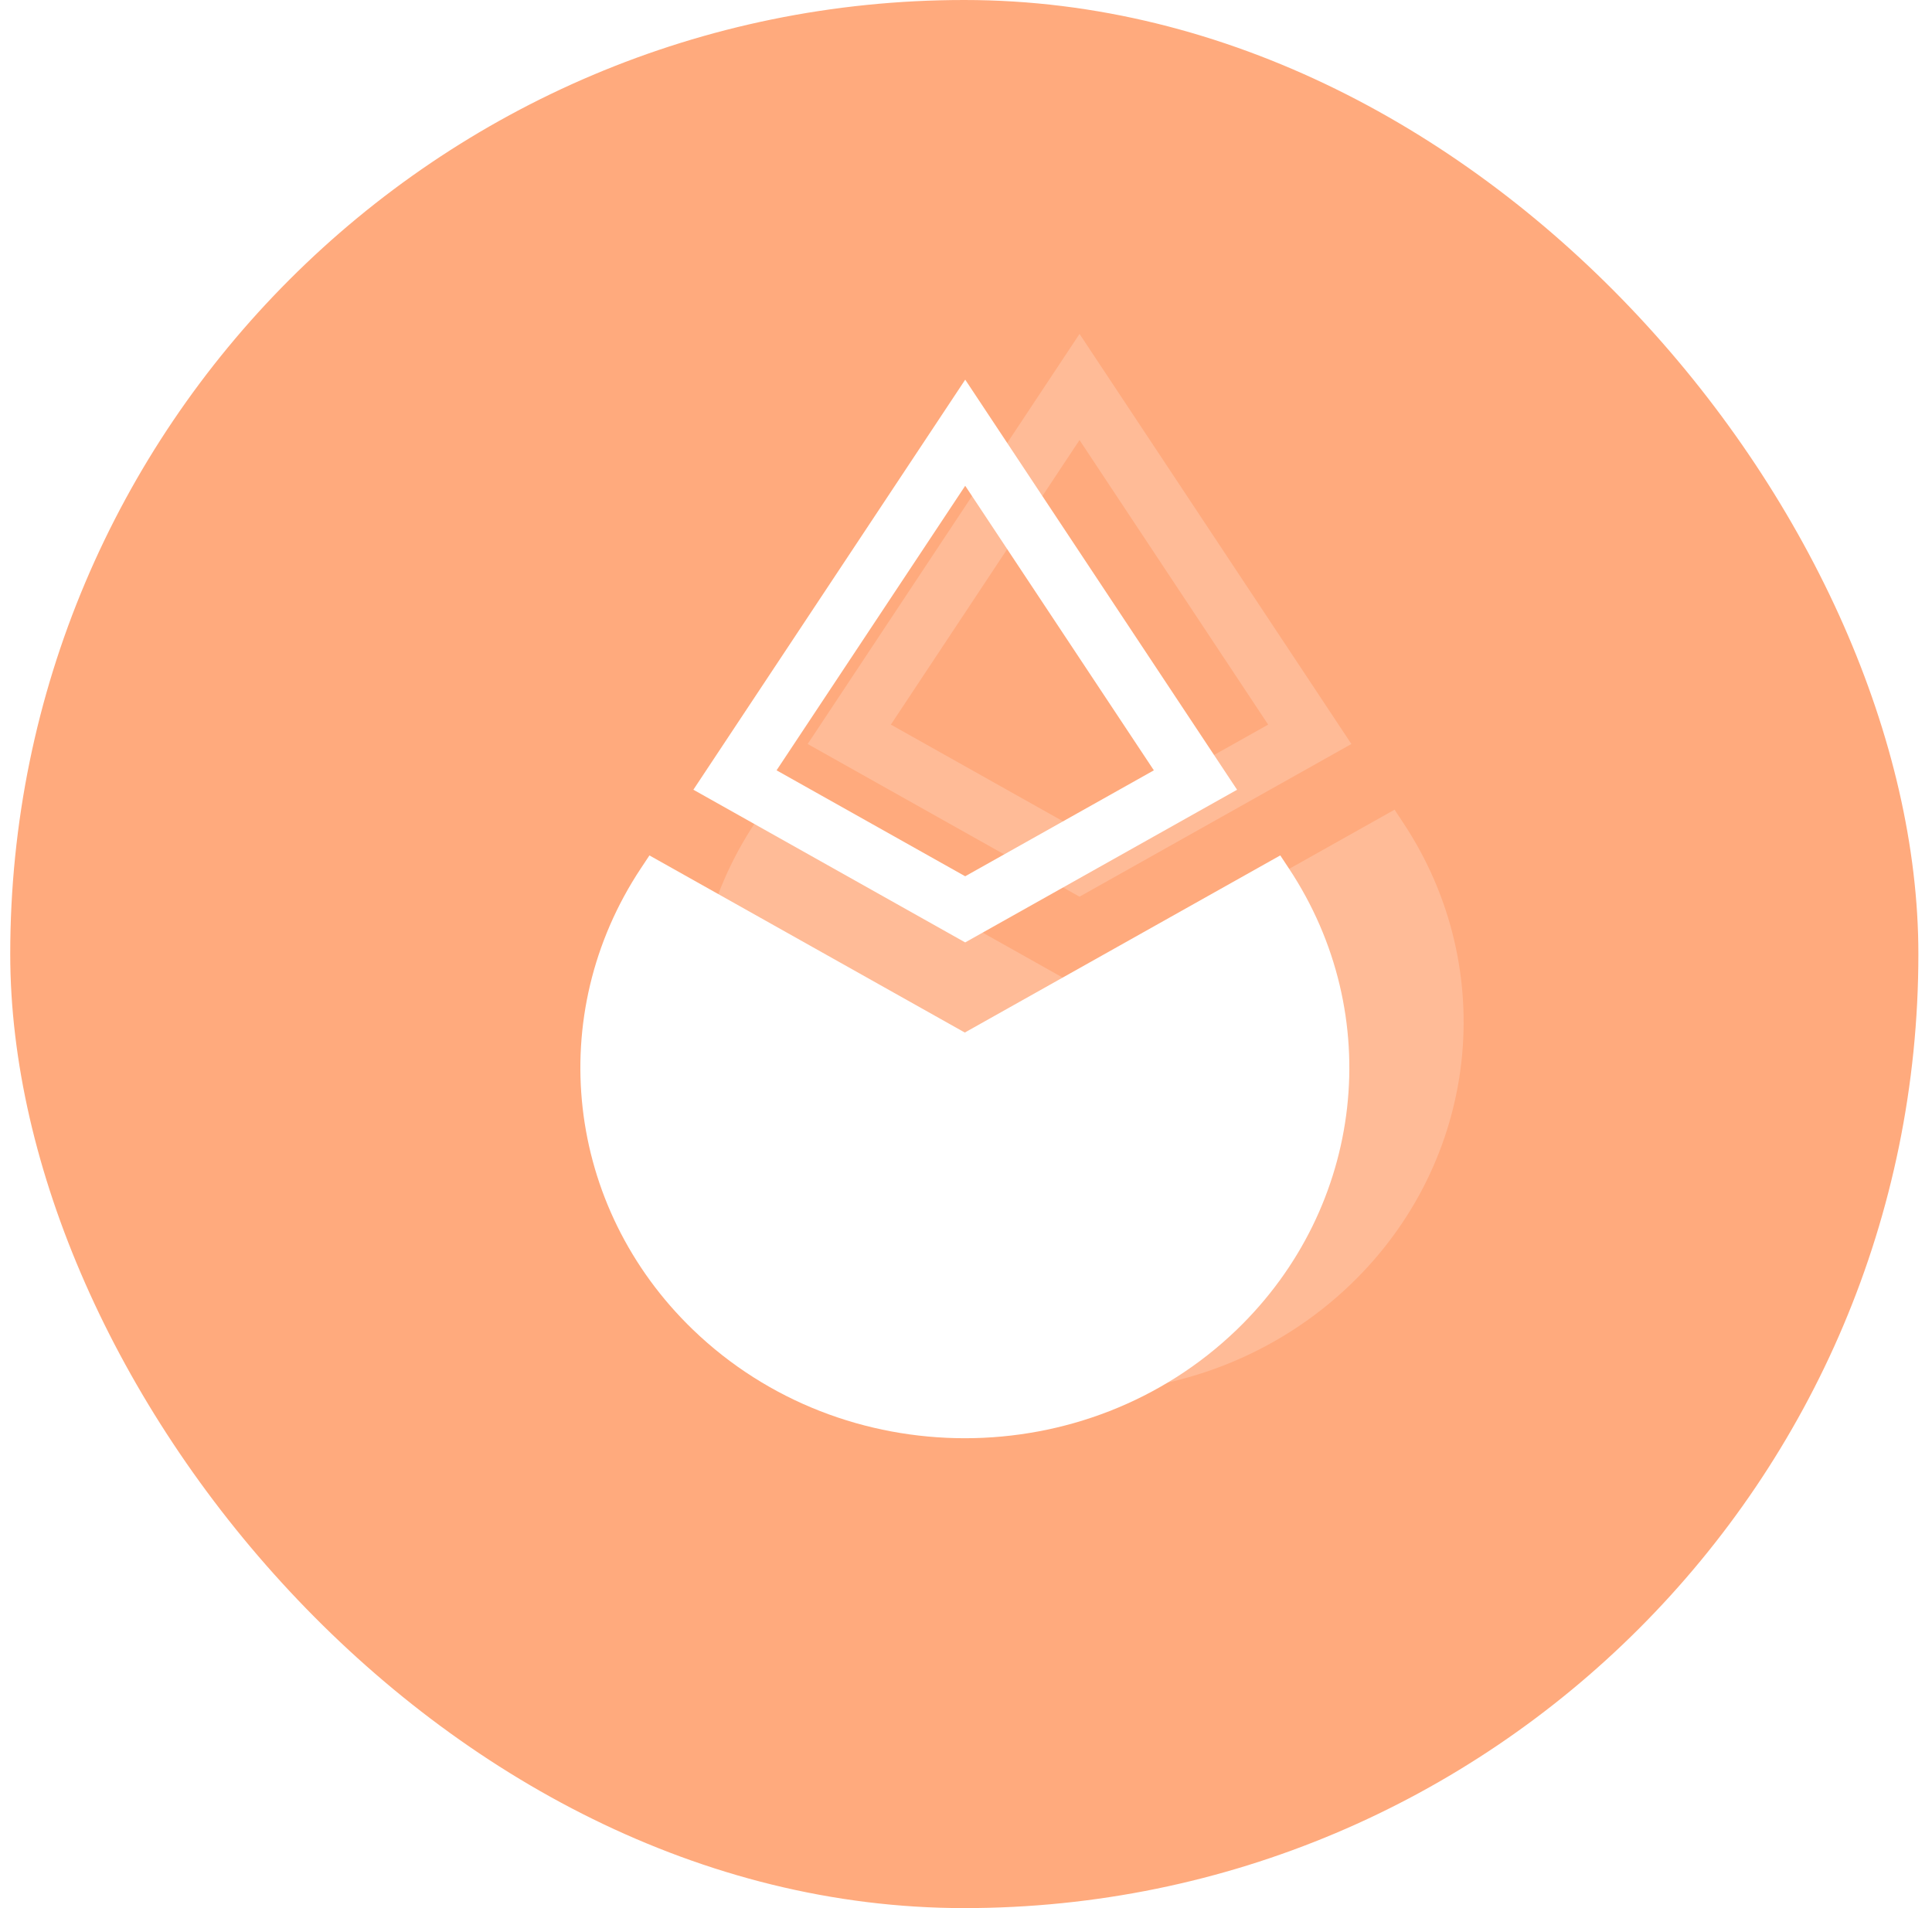<svg xmlns="http://www.w3.org/2000/svg" width="81" height="80" fill="none" viewBox="0 0 81 80">
  <g clip-path="url(#a)">
    <rect width="80" height="80" x=".429" fill="#FFAA7D" rx="40"/>
    <path fill="#fff" fill-rule="evenodd" d="m40.467 15.917 11.398 17.194-11.399 6.401L29.07 33.11l11.398-17.193Zm-7.909 16.38 7.909-11.93 7.909 11.93-7.91 4.442-7.908-4.442Z" clip-rule="evenodd"/>
    <path fill="#fff" d="m40.45 43.291-13.222-7.426-.361.544c-4.072 6.143-3.163 14.188 2.187 19.342 6.295 6.065 16.5 6.065 22.796 0 5.35-5.154 6.259-13.199 2.186-19.342l-.36-.545-13.226 7.427Z"/>
    <g filter="url(#b)" opacity=".2">
      <path fill="#fff" fill-rule="evenodd" d="m45.26 14 11.398 17.193-11.399 6.402-11.397-6.402L45.26 14Zm-7.91 16.38 7.909-11.93 7.909 11.93-7.91 4.442-7.908-4.442Z" clip-rule="evenodd"/>
      <path fill="#fff" d="M45.243 41.374 32.02 33.947l-.361.545c-4.072 6.143-3.163 14.188 2.186 19.342 6.296 6.065 16.502 6.065 22.797 0 5.35-5.154 6.259-13.2 2.186-19.342l-.36-.545-13.226 7.427Z"/>
    </g>
  </g>
  <defs>
    <clipPath id="a">
      <rect width="80" height="80" x=".429" fill="#fff" rx="40"/>
    </clipPath>
    <filter id="b" width="60.239" height="72.383" x="15.125" y="0" color-interpolation-filters="sRGB" filterUnits="userSpaceOnUse">
      <feFlood flood-opacity="0" result="BackgroundImageFix"/>
      <feBlend in="SourceGraphic" in2="BackgroundImageFix" result="shape"/>
      <feGaussianBlur result="effect1_foregroundBlur_52_25939" stdDeviation="7"/>
    </filter>
  </defs>
</svg>
